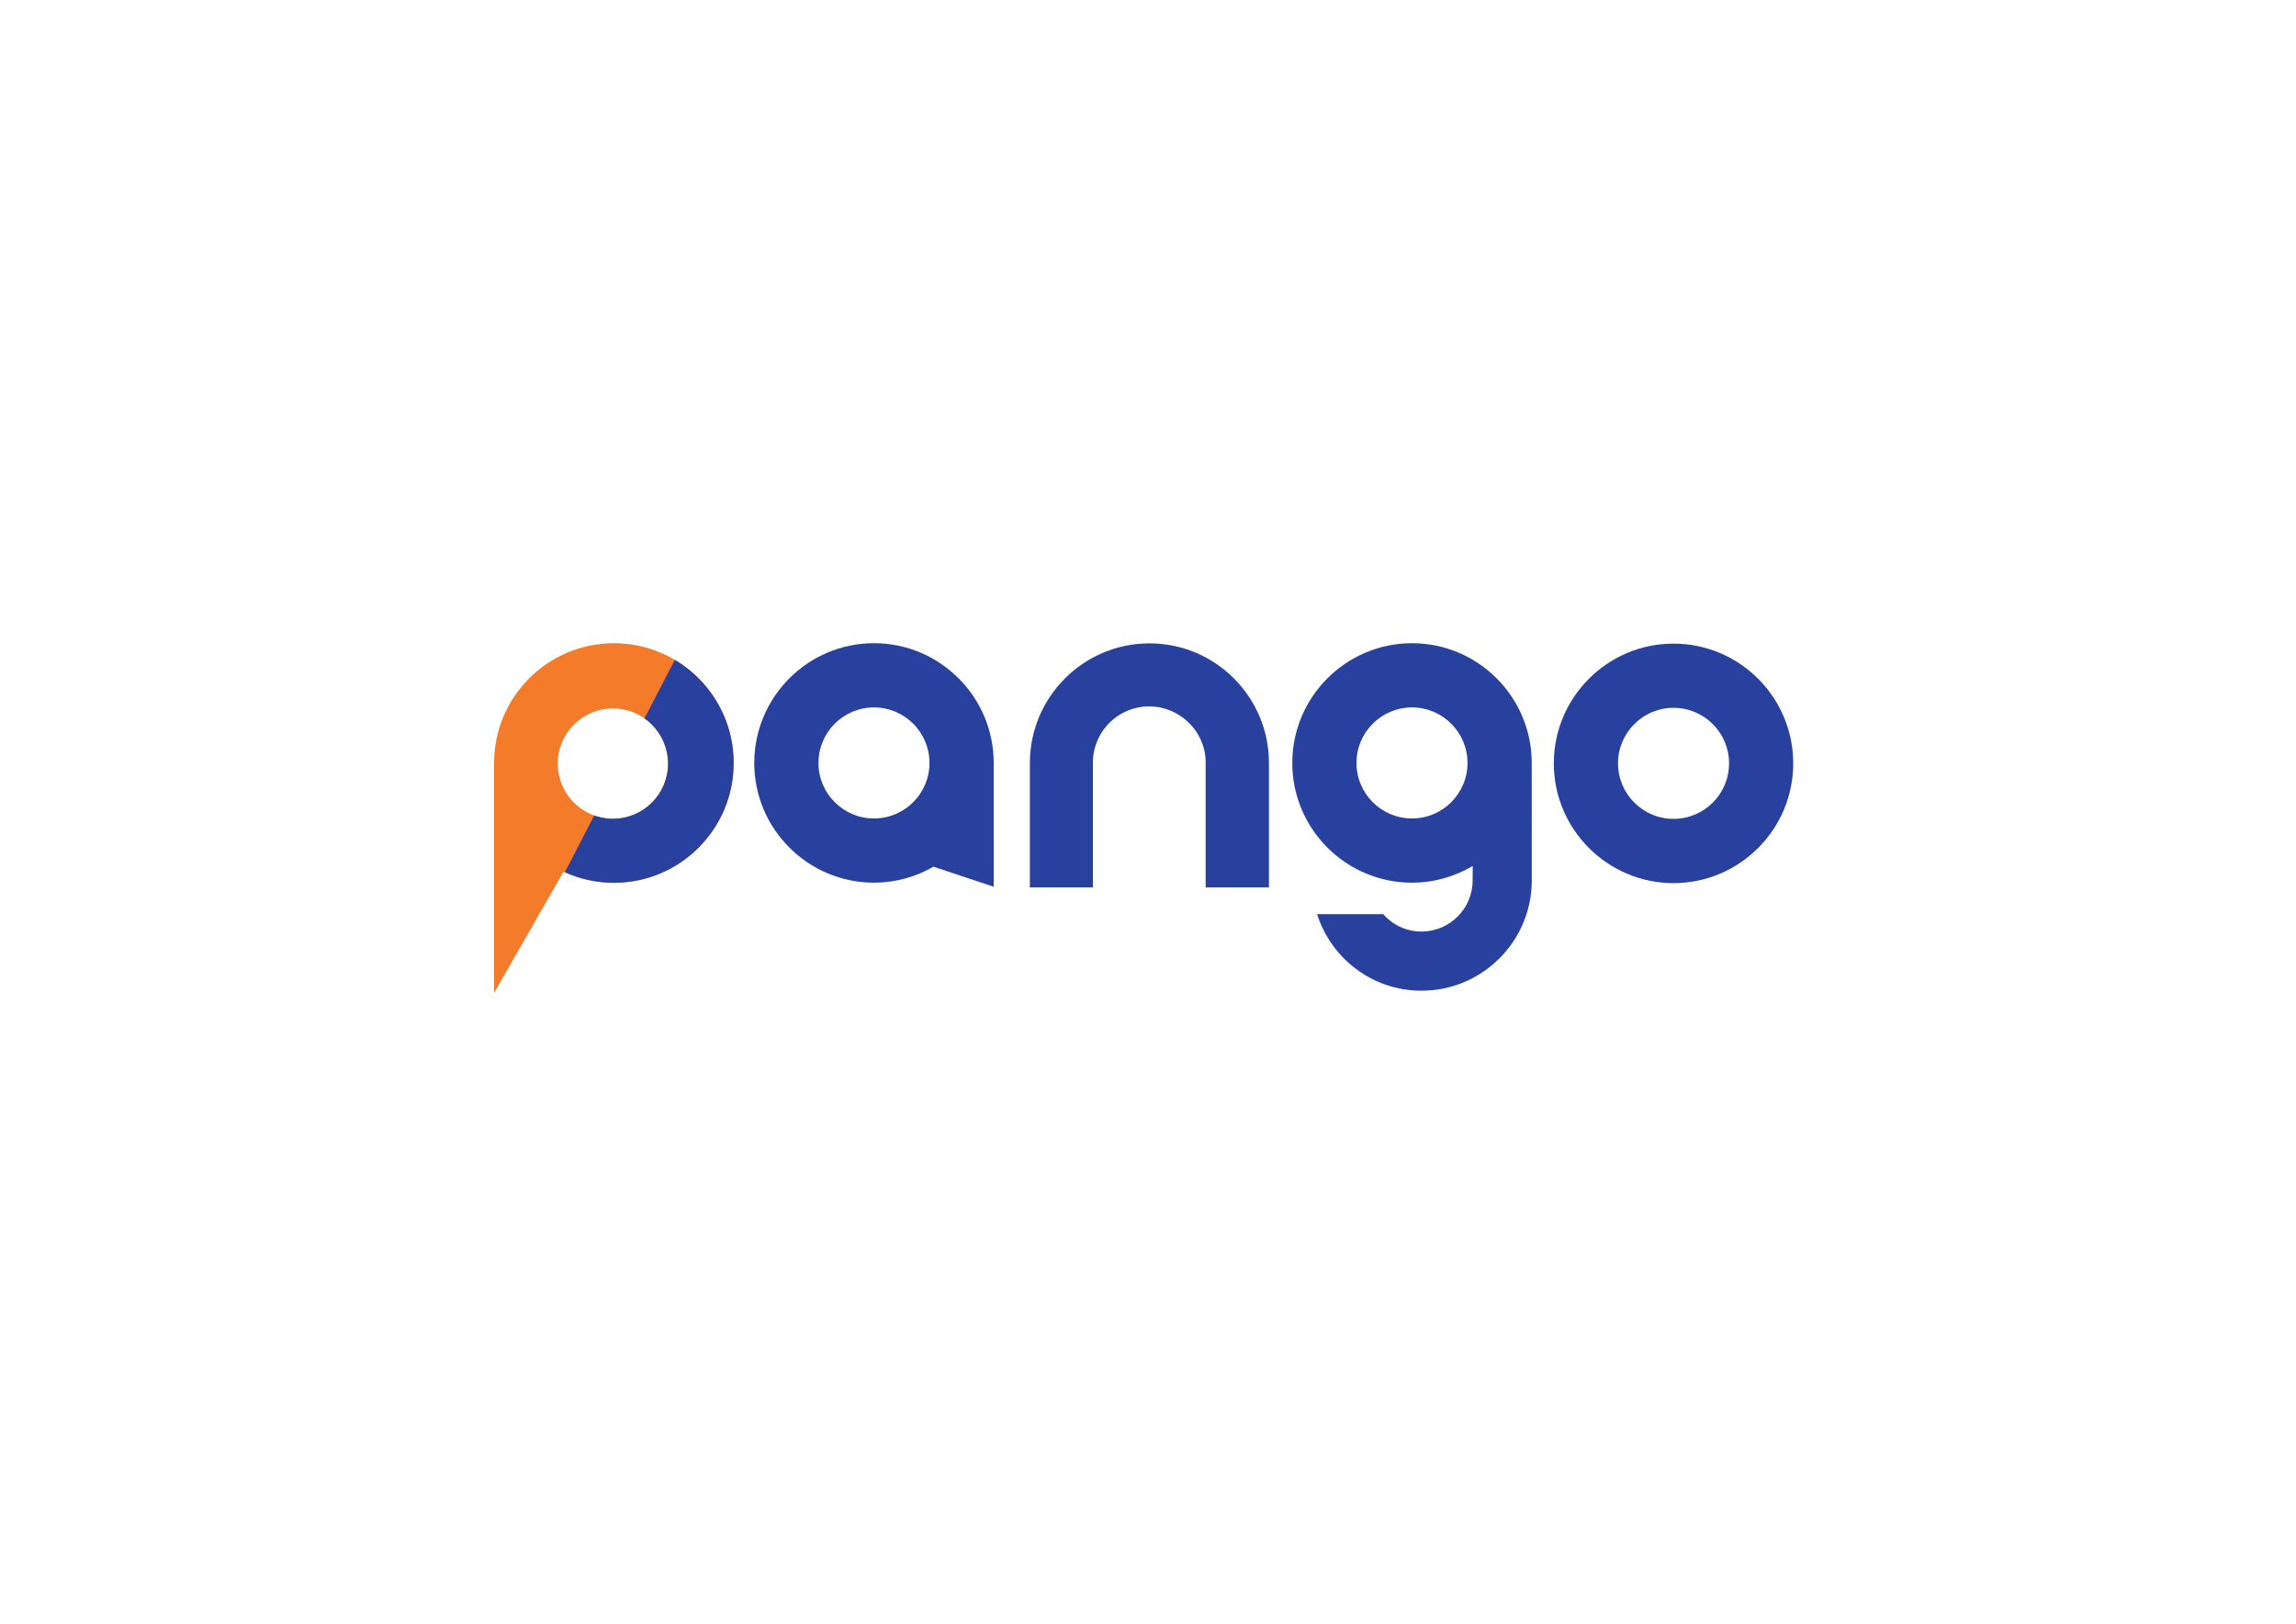 <?xml version="1.0" encoding="UTF-8"?>
<svg xmlns="http://www.w3.org/2000/svg" xmlns:xlink="http://www.w3.org/1999/xlink" width="841.89pt" height="595.28pt" viewBox="0 0 841.89 595.28" version="1.1">
<defs>
<clipPath id="clip1">
  <path d="M 181 235 L 270 235 L 270 365 L 181 365 Z M 181 235 "/>
</clipPath>
<clipPath id="clip2">
  <path d="M 181.18 279.723 L 181.18 364.004 L 206.641 319.562 C 212.254 322.172 218.512 323.641 225.105 323.641 C 249.34 323.641 269.016 303.973 269.016 279.723 C 269.016 255.477 249.34 235.812 225.105 235.812 C 200.848 235.812 181.18 255.477 181.18 279.723 M 204.52 279.953 C 204.52 268.789 213.578 259.73 224.73 259.73 C 235.898 259.73 244.957 268.789 244.957 279.953 C 244.957 291.117 235.898 300.172 224.73 300.172 C 213.578 300.172 204.52 291.117 204.52 279.953 "/>
</clipPath>
</defs>
<g id="surface1">
<path style=" stroke:none;fill-rule:nonzero;fill:rgb(95.244%,48.222%,16.02%);fill-opacity:1;" d="M 244.957 279.953 C 244.957 291.125 235.902 300.168 224.73 300.168 C 213.578 300.168 204.516 291.125 204.516 279.953 C 204.516 268.789 213.578 259.734 224.73 259.734 C 235.902 259.734 244.957 268.789 244.957 279.953 M 269.016 279.723 C 269.016 255.48 249.34 235.809 225.109 235.809 C 200.848 235.809 181.18 255.48 181.18 279.723 L 181.18 364 L 206.641 319.57 C 212.254 322.172 218.512 323.641 225.109 323.641 C 249.34 323.641 269.016 303.973 269.016 279.723 "/>
<g clip-path="url(#clip1)" clip-rule="nonzero">
<g clip-path="url(#clip2)" clip-rule="nonzero">
<path style=" stroke:none;fill-rule:nonzero;fill:rgb(15.64%,25.687%,62.102%);fill-opacity:1;" d="M 178.48 375.102 L 252.215 232.664 L 273.105 239.453 L 273.105 297.246 C 273.105 300.086 263.016 345.043 256.684 350.043 C 250.344 355.031 208.25 374.754 206.383 374.754 C 204.508 374.754 178.48 375.102 178.48 375.102 "/>
</g>
</g>
<path style=" stroke:none;fill-rule:nonzero;fill:rgb(15.64%,25.687%,62.102%);fill-opacity:1;" d="M 657.539 279.859 C 657.539 255.66 637.848 235.965 613.648 235.965 C 589.438 235.965 569.75 255.66 569.75 279.859 C 569.75 304.059 589.438 323.766 613.648 323.766 C 637.848 323.766 657.539 304.059 657.539 279.859 M 634.008 279.859 C 634.008 291.09 624.875 300.211 613.648 300.211 C 602.426 300.211 593.289 291.09 593.289 279.859 C 593.289 268.633 602.426 259.5 613.648 259.5 C 624.875 259.5 634.008 268.633 634.008 279.859 M 442.086 325.355 L 465.293 325.355 L 465.293 279.711 C 465.293 255.539 445.668 235.867 421.496 235.867 L 421.488 235.867 C 397.305 235.867 377.633 255.539 377.633 279.711 L 377.633 325.355 L 400.75 325.355 L 400.75 278.961 C 401.074 267.879 410.184 258.98 421.344 258.98 C 432.5 258.98 441.754 267.879 442.086 278.961 Z M 442.086 325.355 "/>
<path style=" stroke:none;fill-rule:nonzero;fill:rgb(15.64%,25.687%,62.102%);fill-opacity:1;" d="M 502.387 324.496 L 502.492 324.562 C 502.492 324.543 502.496 324.523 502.496 324.496 Z M 538.098 279.715 C 538.098 290.941 528.977 300.062 517.75 300.062 C 506.52 300.062 497.383 290.941 497.383 279.715 C 497.383 268.484 506.52 259.352 517.75 259.352 C 528.977 259.352 538.098 268.484 538.098 279.715 M 561.668 322.777 C 561.668 322.645 561.648 279.98 561.648 279.715 C 561.648 255.512 541.957 235.812 517.75 235.812 C 493.535 235.812 473.855 255.512 473.855 279.715 C 473.855 303.914 493.535 323.605 517.75 323.605 C 525.883 323.605 533.473 321.344 540.023 317.473 C 540.023 317.473 539.984 322.637 539.984 322.777 C 539.984 333.113 531.566 341.52 521.23 341.52 C 515.629 341.52 510.613 339.047 507.172 335.145 L 482.938 335.145 C 488.129 351.41 503.242 363.211 521.23 363.211 C 543.527 363.211 561.668 345.074 561.668 322.777 "/>
<path style=" stroke:none;fill-rule:nonzero;fill:rgb(15.64%,25.687%,62.102%);fill-opacity:1;" d="M 342.289 317.734 L 364.371 325.102 C 364.371 325.102 364.367 279.895 364.367 279.715 C 364.367 255.508 344.668 235.805 320.469 235.805 C 296.266 235.805 276.57 255.508 276.57 279.715 C 276.57 303.91 296.266 323.602 320.469 323.602 C 328.414 323.602 335.848 321.457 342.289 317.734 M 340.824 279.715 C 340.824 290.938 331.691 300.059 320.469 300.059 C 309.238 300.059 300.113 290.938 300.113 279.715 C 300.113 268.477 309.238 259.352 320.469 259.352 C 331.691 259.352 340.824 268.477 340.824 279.715 "/>
</g>
</svg>

